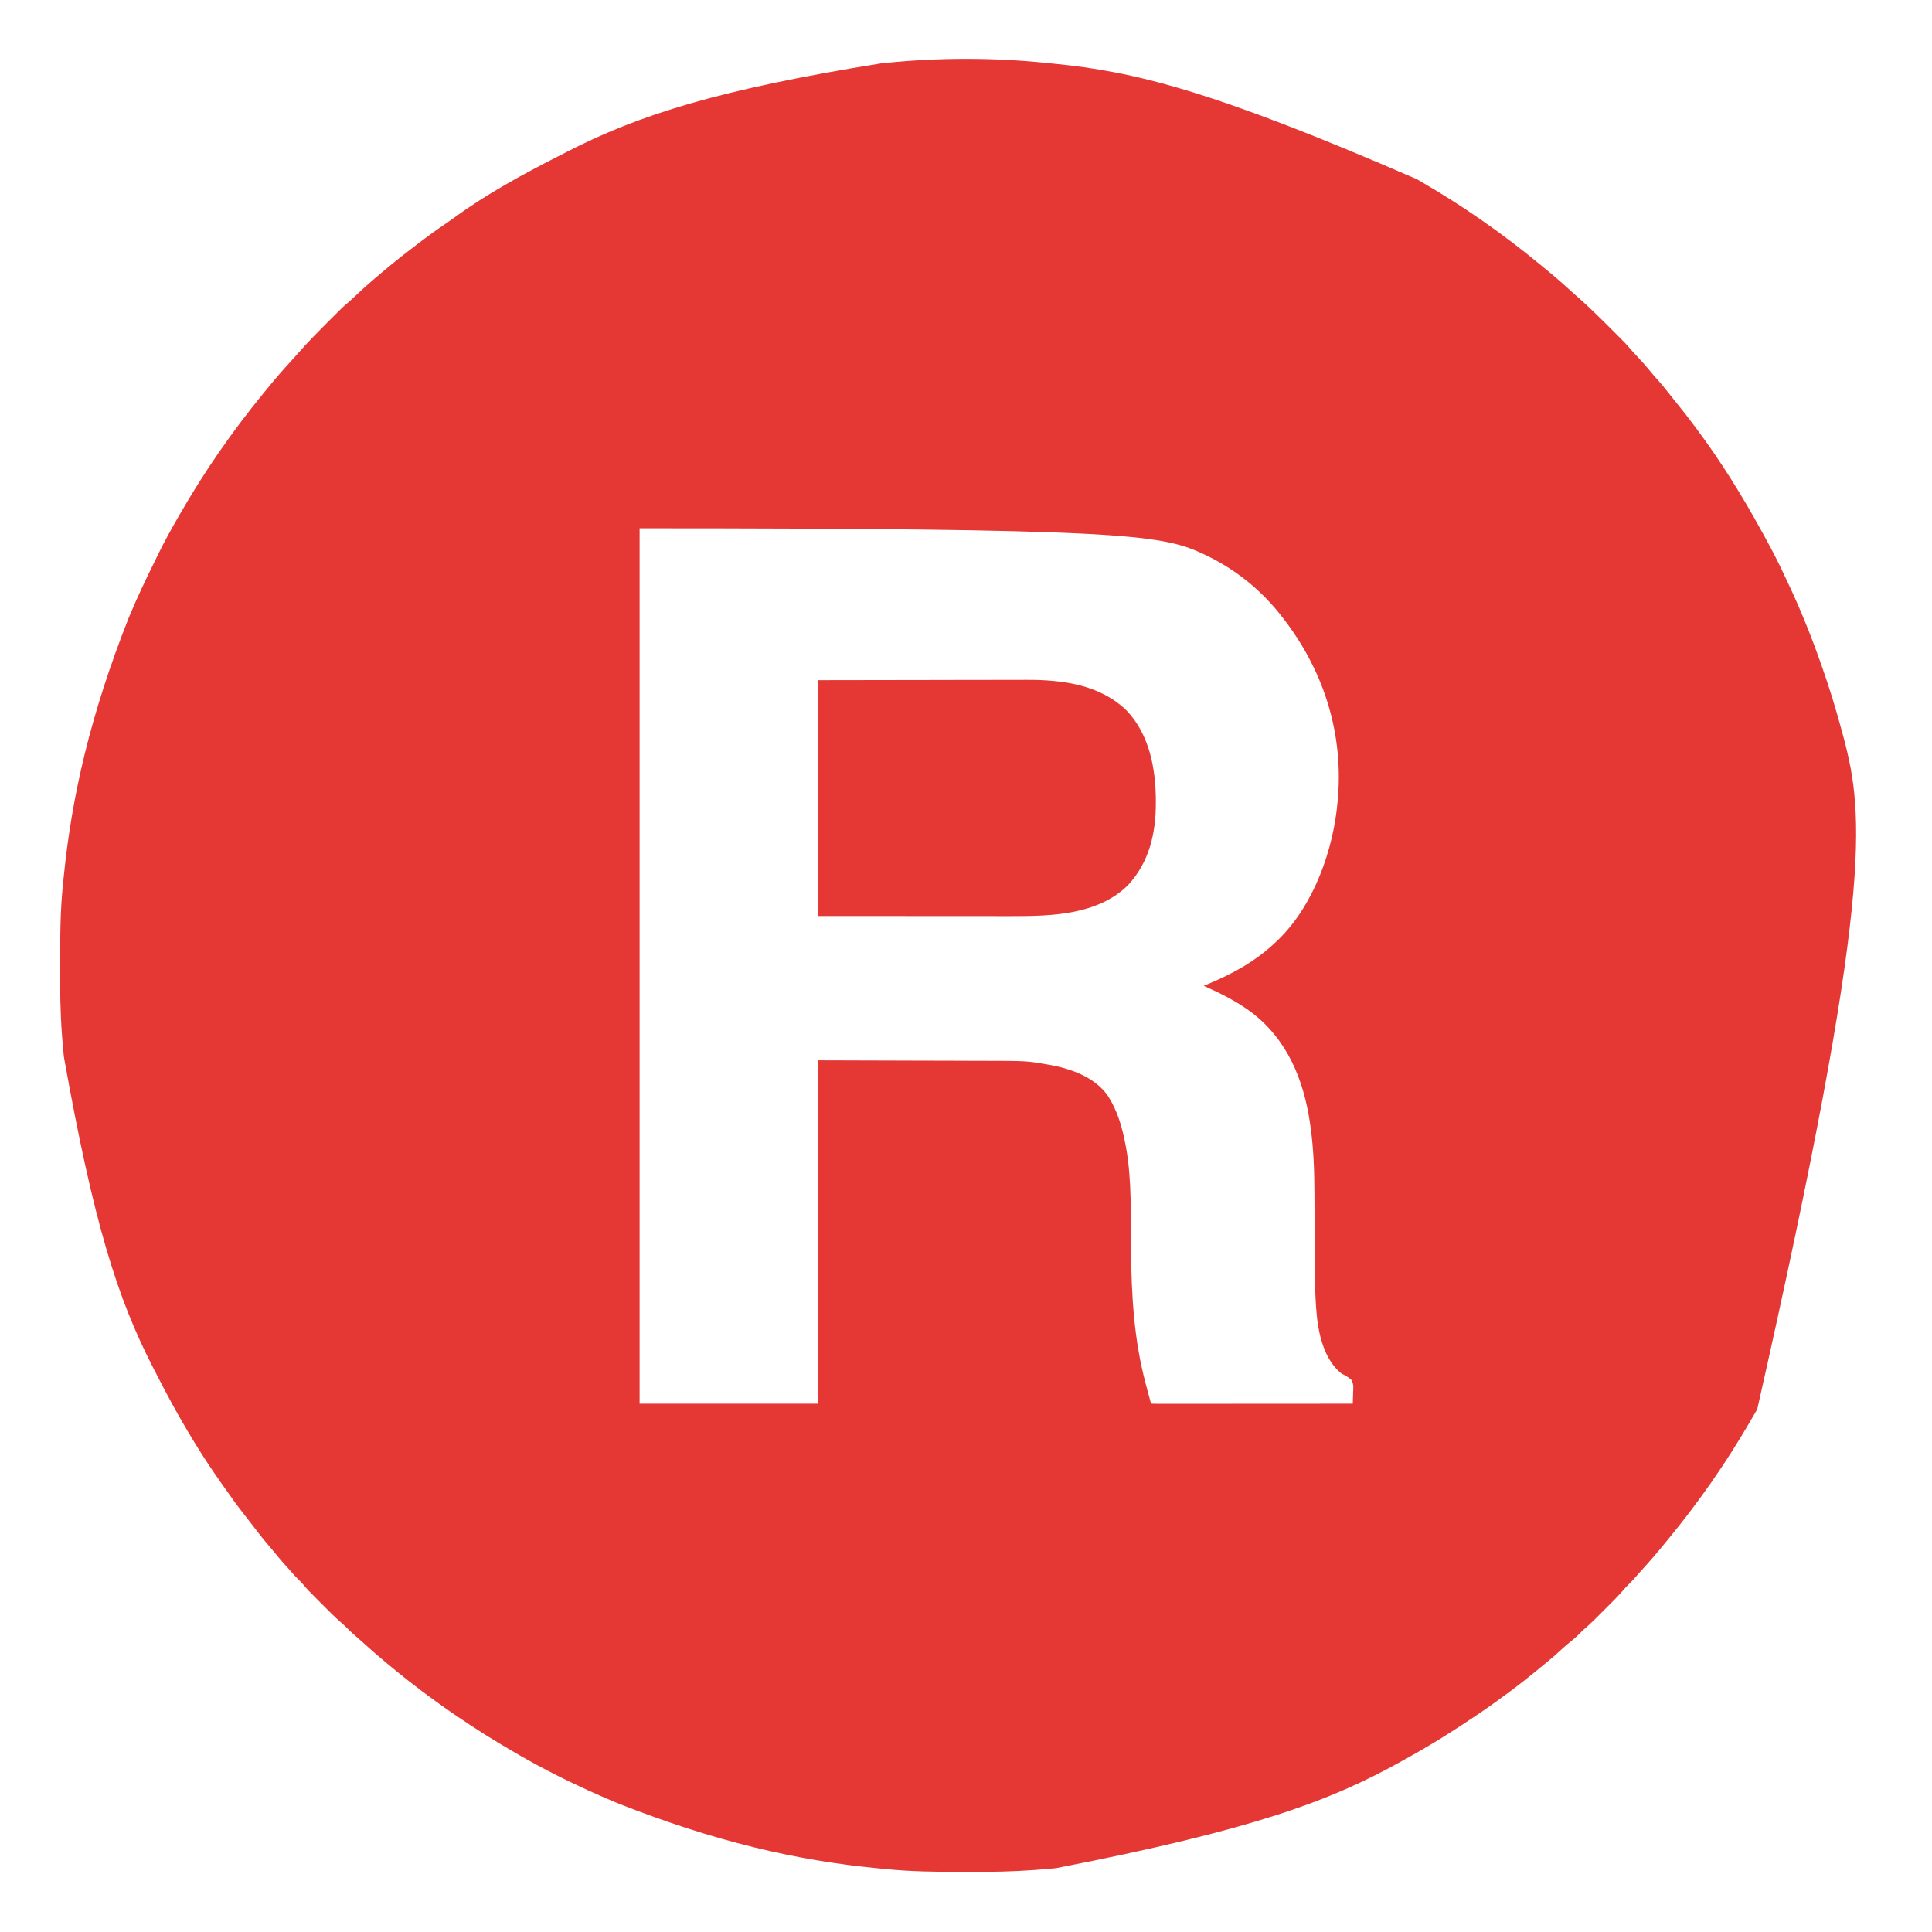 <?xml version="1.0" encoding="UTF-8"?>
<svg version="1.1" xmlns="http://www.w3.org/2000/svg" width="2048" height="2048">
<path d="M0 0 C2.58 0.268 5.161 0.522 7.742 0.773 C92.45 9.098 174.773 28.661 392.436 123.253 C394.636 124.538 396.837 125.821 399.037 127.105 C420.025 139.379 440.493 152.344 460.436 166.253 C461.166 166.761 461.897 167.269 462.65 167.792 C473.086 175.053 483.317 182.557 493.436 190.253 C493.997 190.678 494.559 191.103 495.137 191.541 C503.788 198.091 512.22 204.892 520.615 211.765 C522.208 213.067 523.806 214.364 525.405 215.659 C535.775 224.078 545.916 232.754 555.74 241.804 C557.91 243.775 560.1 245.712 562.311 247.636 C575.082 258.788 587.066 270.781 599.061 282.753 C599.719 283.409 600.377 284.065 601.055 284.74 C613.72 297.366 613.72 297.366 618.954 303.526 C621.628 306.642 624.487 309.586 627.311 312.566 C632.231 317.793 636.89 323.112 641.369 328.722 C643.437 331.255 645.597 333.661 647.811 336.066 C651.791 340.438 655.449 344.995 659.07 349.663 C662.071 353.529 665.125 357.342 668.23 361.125 C674.693 369.002 680.912 377.025 686.948 385.233 C687.918 386.55 688.891 387.864 689.868 389.176 C715.24 423.227 737.757 459.605 758.113 496.838 C759.585 499.526 761.07 502.208 762.553 504.89 C769.493 517.5 775.989 530.25 782.059 543.301 C783.458 546.3 784.875 549.291 786.295 552.281 C798.747 578.674 809.681 605.753 819.436 633.253 C819.939 634.663 820.443 636.074 820.947 637.484 C829.488 661.468 836.88 685.655 843.436 710.253 C843.804 711.624 844.172 712.994 844.54 714.365 C866.597 796.922 876.279 882.946 753.164 1427.209 C751.597 1429.896 750.017 1432.575 748.436 1435.253 C747.15 1437.456 745.865 1439.659 744.58 1441.863 C732.306 1462.848 719.344 1483.313 705.436 1503.253 C704.928 1503.984 704.42 1504.714 703.897 1505.467 C696.636 1515.903 689.132 1526.135 681.436 1536.253 C681.011 1536.815 680.586 1537.376 680.148 1537.954 C673.598 1546.605 666.797 1555.038 659.924 1563.433 C658.622 1565.026 657.325 1566.624 656.03 1568.222 C647.544 1578.675 638.782 1588.874 629.678 1598.792 C627.666 1601.001 625.699 1603.24 623.748 1605.503 C621.055 1608.607 618.213 1611.501 615.28 1614.377 C613.491 1616.197 611.825 1618.076 610.166 1620.015 C606.677 1624.026 603.016 1627.818 599.252 1631.57 C598.593 1632.23 597.934 1632.89 597.255 1633.57 C595.872 1634.954 594.488 1636.336 593.103 1637.717 C591.003 1639.811 588.91 1641.91 586.817 1644.009 C585.462 1645.363 584.107 1646.716 582.752 1648.07 C582.137 1648.687 581.523 1649.303 580.889 1649.939 C577.139 1653.669 573.272 1657.207 569.252 1660.645 C567.456 1662.236 565.784 1663.898 564.123 1665.628 C560.469 1669.348 556.452 1672.535 552.393 1675.8 C549.309 1678.358 546.367 1681.024 543.436 1683.753 C538.933 1687.933 534.312 1691.905 529.526 1695.757 C527.19 1697.644 524.872 1699.547 522.565 1701.468 C512.715 1709.663 502.692 1717.575 492.436 1725.253 C491.279 1726.12 491.279 1726.12 490.098 1727.004 C479.381 1735.013 468.531 1742.778 457.436 1750.253 C455.998 1751.228 455.998 1751.228 454.531 1752.221 C431.643 1767.713 408.338 1782.374 384.14 1795.755 C381.593 1797.166 379.055 1798.593 376.518 1800.023 C300.422 1842.579 218.182 1873.019 9.998 1913.566 C9.24 1913.641 8.481 1913.717 7.699 1913.795 C1.95 1914.356 -3.804 1914.821 -9.564 1915.253 C-10.683 1915.339 -11.802 1915.426 -12.955 1915.514 C-35.976 1917.24 -58.929 1917.618 -82.009 1917.571 C-84.859 1917.566 -87.709 1917.563 -90.559 1917.56 C-117.482 1917.524 -144.277 1917.228 -171.086 1914.503 C-173.672 1914.242 -176.259 1913.995 -178.846 1913.749 C-265.833 1905.396 -351.954 1885.271 -453.564 1845.253 C-455.365 1844.504 -455.365 1844.504 -457.203 1843.74 C-496.188 1827.437 -534.593 1808.637 -570.836 1786.889 C-573.515 1785.283 -576.203 1783.69 -578.892 1782.101 C-589.622 1775.741 -600.152 1769.12 -610.564 1762.253 C-611.488 1761.647 -611.488 1761.647 -612.431 1761.029 C-647.467 1738.051 -680.932 1712.724 -712.564 1685.253 C-713.322 1684.597 -714.08 1683.941 -714.861 1683.265 C-719.327 1679.379 -723.723 1675.417 -728.115 1671.449 C-730.307 1669.484 -732.523 1667.551 -734.752 1665.628 C-737.885 1662.904 -740.81 1660.033 -743.716 1657.069 C-745.38 1655.434 -747.086 1653.936 -748.873 1652.437 C-754.92 1647.177 -760.518 1641.448 -766.173 1635.774 C-768.122 1633.82 -770.076 1631.871 -772.031 1629.923 C-783.354 1618.606 -783.354 1618.606 -788.199 1612.833 C-789.74 1611.05 -791.382 1609.403 -793.064 1607.753 C-796.1 1604.765 -798.909 1601.636 -801.689 1598.409 C-803.738 1596.054 -805.836 1593.748 -807.939 1591.441 C-811.838 1587.121 -815.539 1582.673 -819.197 1578.148 C-821.248 1575.64 -823.338 1573.173 -825.451 1570.717 C-831.293 1563.911 -836.762 1556.862 -842.174 1549.71 C-845.026 1545.945 -847.931 1542.225 -850.852 1538.512 C-857.522 1530.022 -863.86 1521.355 -870.01 1512.482 C-871.637 1510.149 -873.282 1507.831 -874.931 1505.515 C-900.565 1469.427 -922.826 1430.895 -942.913 1391.488 C-944.46 1388.456 -946.021 1385.433 -947.584 1382.409 C-984.866 1309.703 -1010.23 1230.712 -1041.814 1053.691 C-1041.93 1052.574 -1041.93 1052.574 -1042.048 1051.434 C-1042.632 1045.713 -1043.119 1039.987 -1043.564 1034.253 C-1043.651 1033.14 -1043.739 1032.028 -1043.828 1030.881 C-1045.595 1007.548 -1045.928 984.274 -1045.882 960.881 C-1045.877 957.959 -1045.874 955.037 -1045.871 952.116 C-1045.836 924.905 -1045.62 897.797 -1042.817 870.705 C-1042.552 868.136 -1042.298 865.567 -1042.044 862.997 C-1033.377 776.337 -1013.587 690.801 -973.564 589.253 C-973.058 588.037 -972.552 586.822 -972.031 585.569 C-963.871 566.054 -954.824 547.013 -945.452 528.055 C-944.146 525.404 -942.854 522.746 -941.56 520.089 C-935.076 506.842 -927.945 494.019 -920.564 481.253 C-919.987 480.249 -919.41 479.246 -918.816 478.211 C-893.109 433.487 -863.731 390.987 -831.052 351.074 C-829.75 349.481 -828.454 347.883 -827.158 346.284 C-818.505 335.625 -809.579 325.224 -800.232 315.167 C-798.175 312.92 -796.158 310.653 -794.158 308.355 C-783.331 295.943 -771.694 284.281 -760.064 272.628 C-759.456 272.018 -758.849 271.407 -758.222 270.779 C-746.568 259.085 -746.568 259.085 -740.34 253.779 C-737.153 251.04 -734.121 248.134 -731.064 245.253 C-725.978 240.487 -720.877 235.767 -715.564 231.253 C-714.65 230.472 -713.736 229.691 -712.795 228.886 C-700.259 218.203 -687.613 207.65 -674.477 197.71 C-672.229 195.998 -669.994 194.268 -667.76 192.538 C-657.679 184.76 -647.463 177.304 -636.9 170.195 C-633.682 168.027 -630.52 165.799 -627.388 163.51 C-593.291 138.613 -555.453 118.071 -517.9 98.955 C-514.939 97.444 -511.985 95.92 -509.033 94.39 C-432.475 55.025 -347.669 28.182 -175.855 0.466 C-173.605 0.257 -171.357 0.031 -169.109 -0.2 C-113.805 -5.813 -55.287 -5.804 0 0 Z M-431.564 493.253 C-431.564 799.493 -431.564 1105.733 -431.564 1421.253 C-369.194 1421.253 -306.824 1421.253 -242.564 1421.253 C-242.564 1301.133 -242.564 1181.013 -242.564 1057.253 C-207.625 1057.356 -172.687 1057.459 -136.689 1057.566 C-120.207 1057.603 -120.207 1057.603 -103.393 1057.641 C-89.863 1057.691 -89.863 1057.691 -83.507 1057.718 C-79.116 1057.736 -74.724 1057.746 -70.333 1057.75 C-21.903 1057.809 -21.903 1057.809 -1.564 1061.253 C-0.676 1061.403 0.212 1061.552 1.128 1061.706 C24.496 1065.731 49.962 1074.274 64.436 1094.253 C74.926 1110.306 79.833 1127.55 83.436 1146.253 C83.592 1147.063 83.748 1147.872 83.908 1148.706 C90.517 1184.613 88.837 1222.209 89.31 1258.593 C89.927 1306.144 92.302 1351.945 104.436 1398.253 C104.711 1399.308 104.987 1400.362 105.271 1401.449 C106.568 1406.38 107.884 1411.306 109.237 1416.222 C109.548 1417.358 109.548 1417.358 109.867 1418.517 C110.294 1420.262 110.294 1420.262 111.436 1421.253 C114.18 1421.351 116.898 1421.383 119.642 1421.373 C120.513 1421.374 121.384 1421.375 122.281 1421.376 C125.221 1421.378 128.162 1421.372 131.102 1421.367 C133.201 1421.366 135.299 1421.367 137.398 1421.367 C143.115 1421.367 148.831 1421.362 154.548 1421.355 C160.515 1421.348 166.482 1421.348 172.449 1421.347 C183.758 1421.343 195.066 1421.335 206.374 1421.325 C219.245 1421.314 232.115 1421.309 244.985 1421.304 C271.469 1421.293 297.952 1421.275 324.436 1421.253 C324.598 1417.535 324.696 1413.818 324.783 1410.097 C324.83 1409.046 324.877 1407.995 324.925 1406.912 C325.146 1401.397 325.146 1401.397 323.29 1396.352 C320.173 1393.187 316.339 1391.283 312.436 1389.253 C295.866 1376.058 289.317 1352.474 286.787 1332.37 C284.572 1312.674 284.287 1292.891 284.206 1273.091 C284.189 1269.124 284.166 1265.158 284.141 1261.191 C284.071 1249.926 284.011 1238.661 283.959 1227.396 C283.93 1221.138 283.895 1214.88 283.852 1208.623 C283.83 1205.341 283.813 1202.06 283.802 1198.778 C283.722 1175.168 282.966 1151.416 279.686 1128.003 C279.517 1126.782 279.349 1125.561 279.175 1124.303 C272.426 1077.804 255 1034.958 216.498 1005.941 C200.988 994.546 183.985 986.034 166.436 978.253 C167.16 977.958 167.884 977.663 168.63 977.359 C196.051 966.078 220.829 952.728 242.436 932.253 C243.33 931.411 244.225 930.57 245.147 929.702 C283.204 892.871 303.987 834.022 308.436 782.253 C308.545 781.057 308.655 779.861 308.768 778.628 C314.718 703.731 289.853 634.06 241.436 577.253 C220.429 552.99 194.662 533.598 165.436 520.253 C164.726 519.924 164.015 519.594 163.283 519.255 C120.447 499.577 69.164 493.351 -431.564 493.253 Z " fill="#E53834" transform="translate(1109.564,66.747)"/>
<path d="M0 0 C39.414 -0.062 78.829 -0.124 119.438 -0.188 C131.844 -0.215 144.251 -0.242 157.033 -0.27 C172.281 -0.284 172.281 -0.284 179.439 -0.286 C184.396 -0.289 189.353 -0.3 194.311 -0.317 C200.664 -0.338 207.017 -0.343 213.371 -0.339 C215.684 -0.34 217.996 -0.346 220.309 -0.358 C258.634 -0.543 298.711 4.406 327.363 32.301 C351.667 57.948 358.22 94.223 358.25 128.375 C358.251 129.077 358.251 129.78 358.252 130.503 C358.203 162.953 351.092 193.249 328.488 217.562 C296.448 248.949 247.333 250.188 205.254 250.114 C202.969 250.113 200.684 250.113 198.4 250.114 C192.326 250.114 186.252 250.108 180.178 250.101 C174.462 250.096 168.746 250.095 163.029 250.095 C146.353 250.089 129.676 250.075 113 250.062 C75.71 250.042 38.42 250.021 0 250 C0 167.5 0 85 0 0 Z " fill="#E53834" transform="translate(867,721)"/>
</svg>
